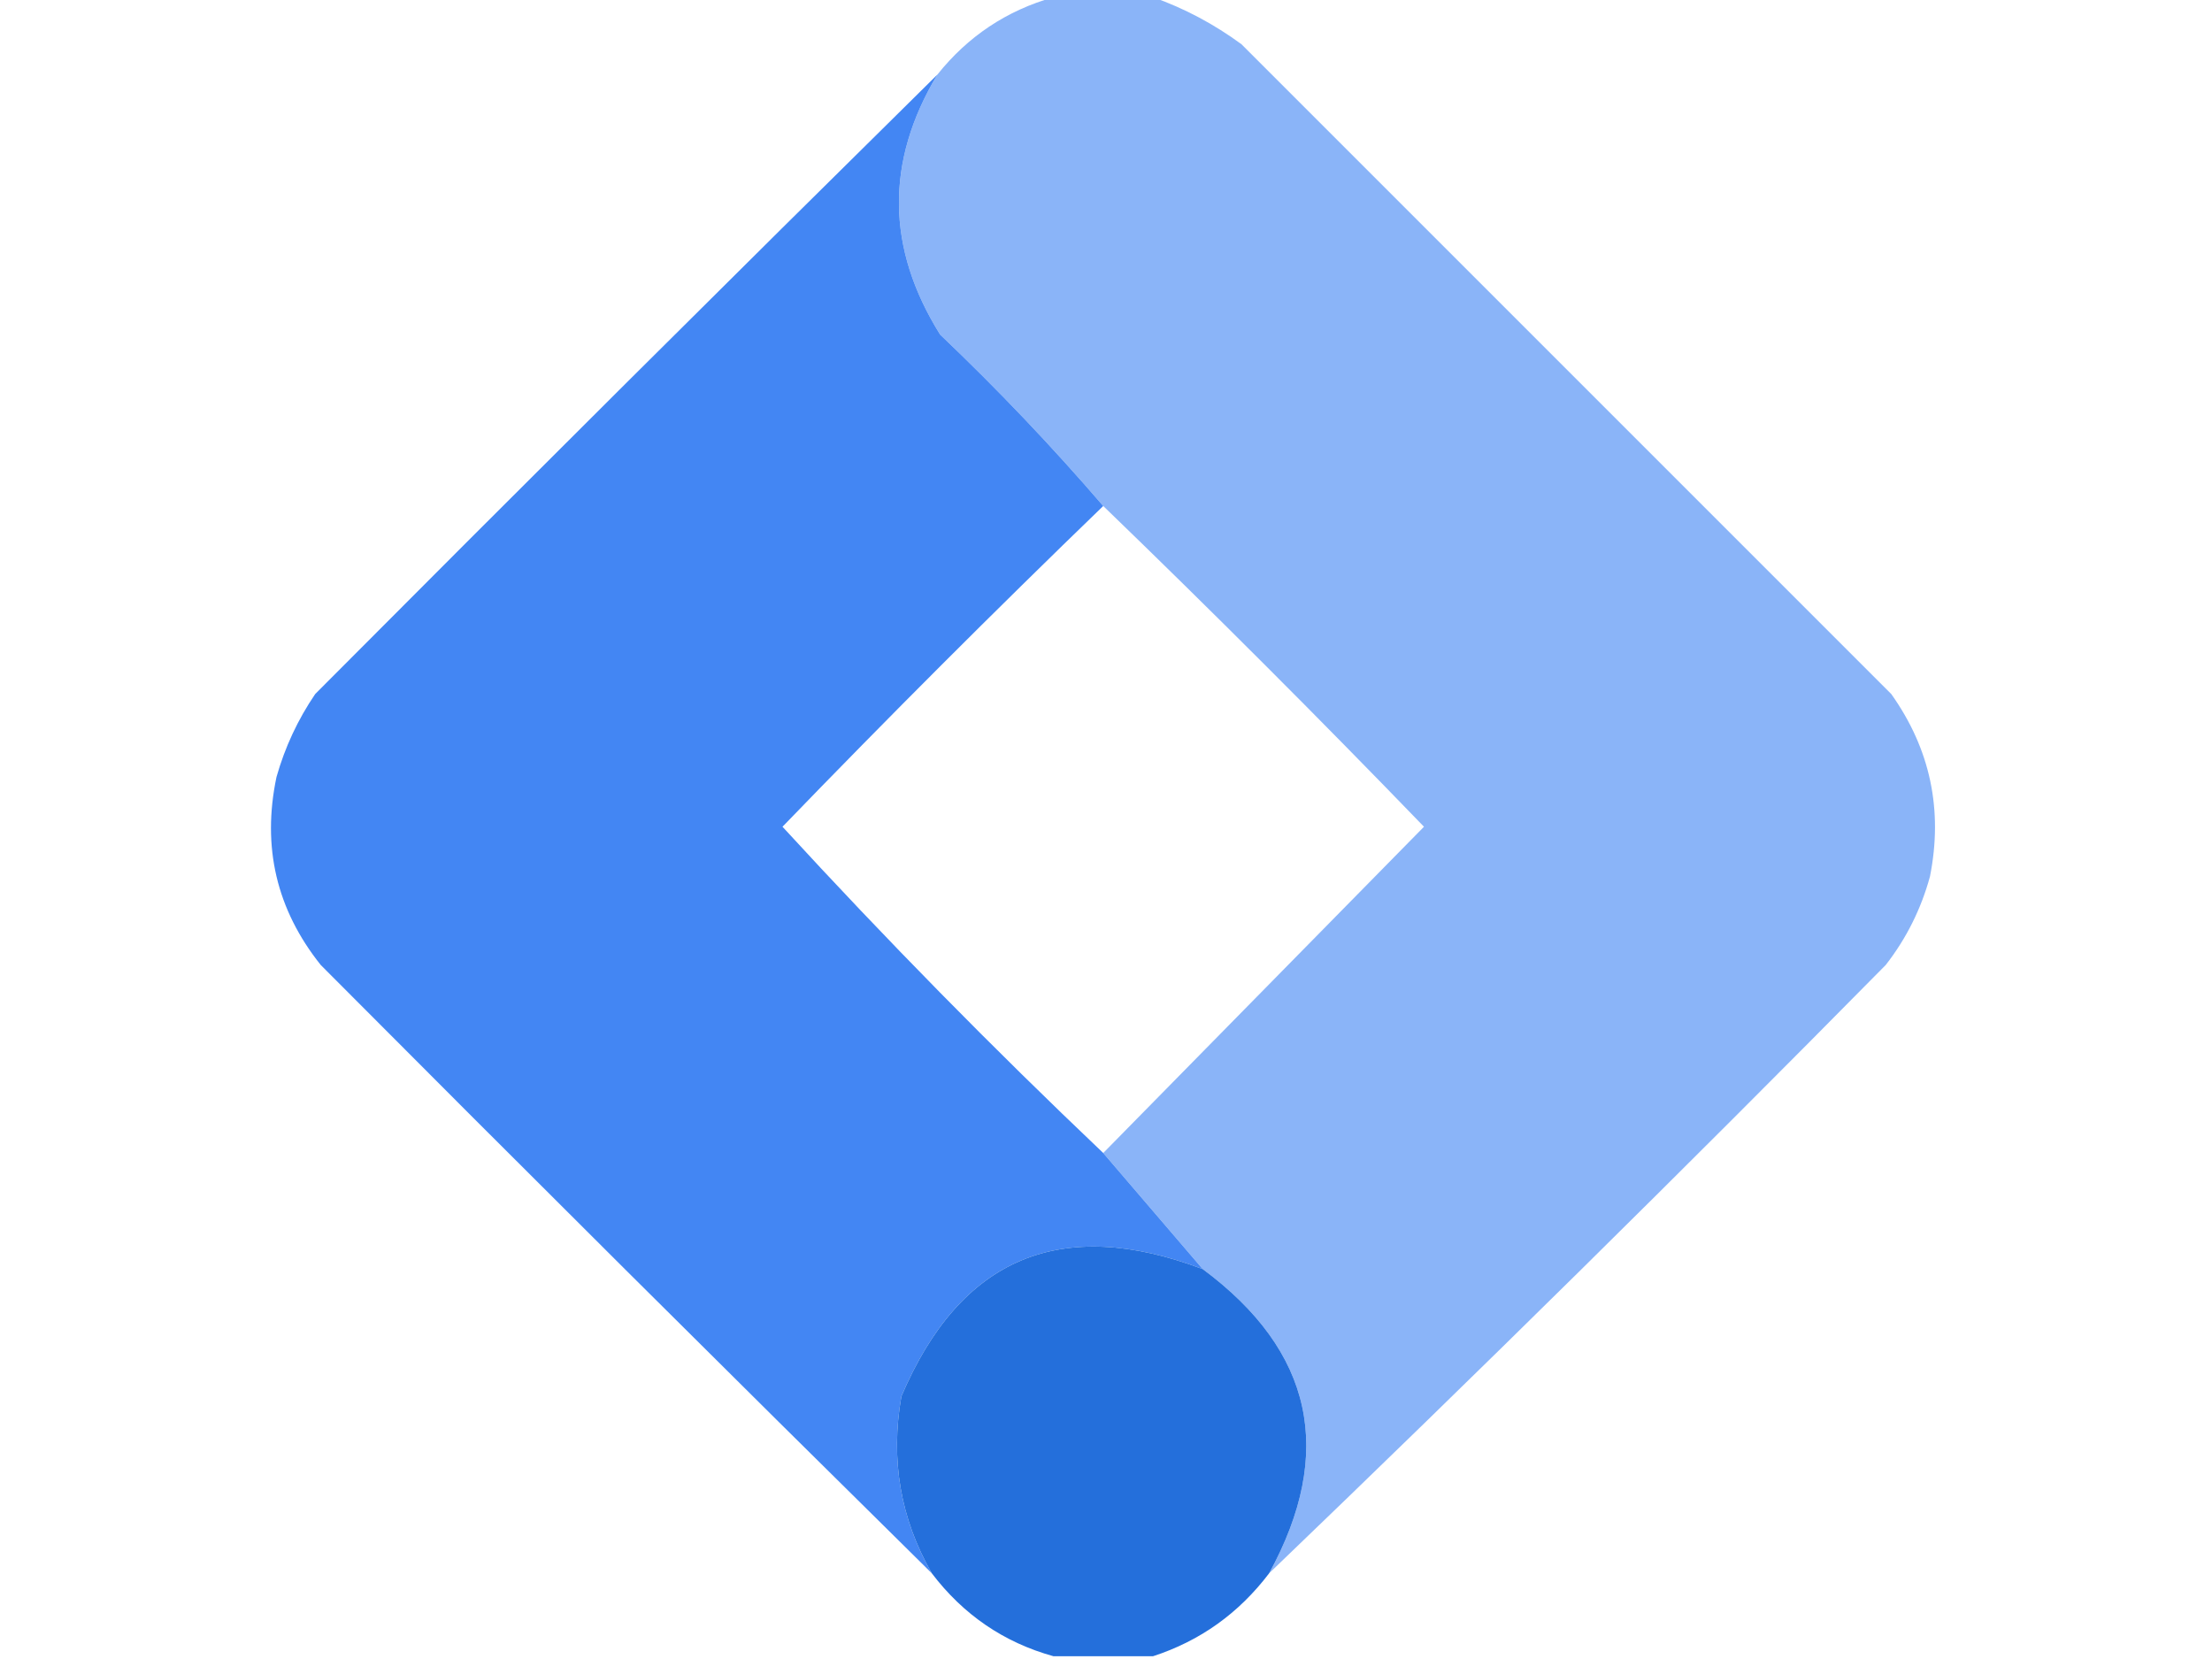 <?xml version="1.0" encoding="UTF-8"?>
<!DOCTYPE svg PUBLIC "-//W3C//DTD SVG 1.1//EN" "http://www.w3.org/Graphics/SVG/1.1/DTD/svg11.dtd">
<svg xmlns="http://www.w3.org/2000/svg" version="1.1" width="400px" height="300px" style="shape-rendering:geometricPrecision; text-rendering:geometricPrecision; image-rendering:optimizeQuality; fill-rule:evenodd; clip-rule:evenodd" xmlns:xlink="http://www.w3.org/1999/xlink">
<g><path style="opacity:0.995" fill="#8ab4f8" d="M 190.5,-0.5 C 196.5,-0.5 202.5,-0.5 208.5,-0.5C 214.184,1.511 219.517,4.344 224.5,8C 263.667,47.167 302.833,86.333 342,125.5C 349.06,135.443 351.393,146.443 349,158.5C 347.388,164.391 344.721,169.725 341,174.5C 304.27,211.73 267.104,248.397 229.5,284.5C 241.451,262.642 237.451,244.308 217.5,229.5C 211.477,222.48 205.477,215.48 199.5,208.5C 218.785,188.881 238.118,169.214 257.5,149.5C 238.479,129.812 219.146,110.479 199.5,91.5C 190.257,80.754 180.424,70.42 170,60.5C 160.246,44.88 160.079,29.214 169.5,13.5C 175.019,6.576 182.019,1.91 190.5,-0.5 Z"/></g>
<g><path style="opacity:0.991" fill="#4285f3" d="M 169.5,13.5 C 160.079,29.214 160.246,44.88 170,60.5C 180.424,70.42 190.257,80.754 199.5,91.5C 179.854,110.479 160.521,129.812 141.5,149.5C 160.158,169.824 179.491,189.491 199.5,208.5C 205.477,215.48 211.477,222.48 217.5,229.5C 191.827,219.771 173.66,227.438 163,252.5C 160.985,263.939 162.818,274.605 168.5,284.5C 131.535,248.035 94.701,211.368 58,174.5C 50.001,164.487 47.335,153.154 50,140.5C 51.53,135.108 53.863,130.108 57,125.5C 94.368,87.965 131.868,50.632 169.5,13.5 Z"/></g>
<g><path style="opacity:0.996" fill="#246fdb" d="M 217.5,229.5 C 237.451,244.308 241.451,262.642 229.5,284.5C 224.015,291.732 217.015,296.732 208.5,299.5C 202.5,299.5 196.5,299.5 190.5,299.5C 181.547,297.013 174.214,292.013 168.5,284.5C 162.818,274.605 160.985,263.939 163,252.5C 173.66,227.438 191.827,219.771 217.5,229.5 Z"/></g>
</svg>
